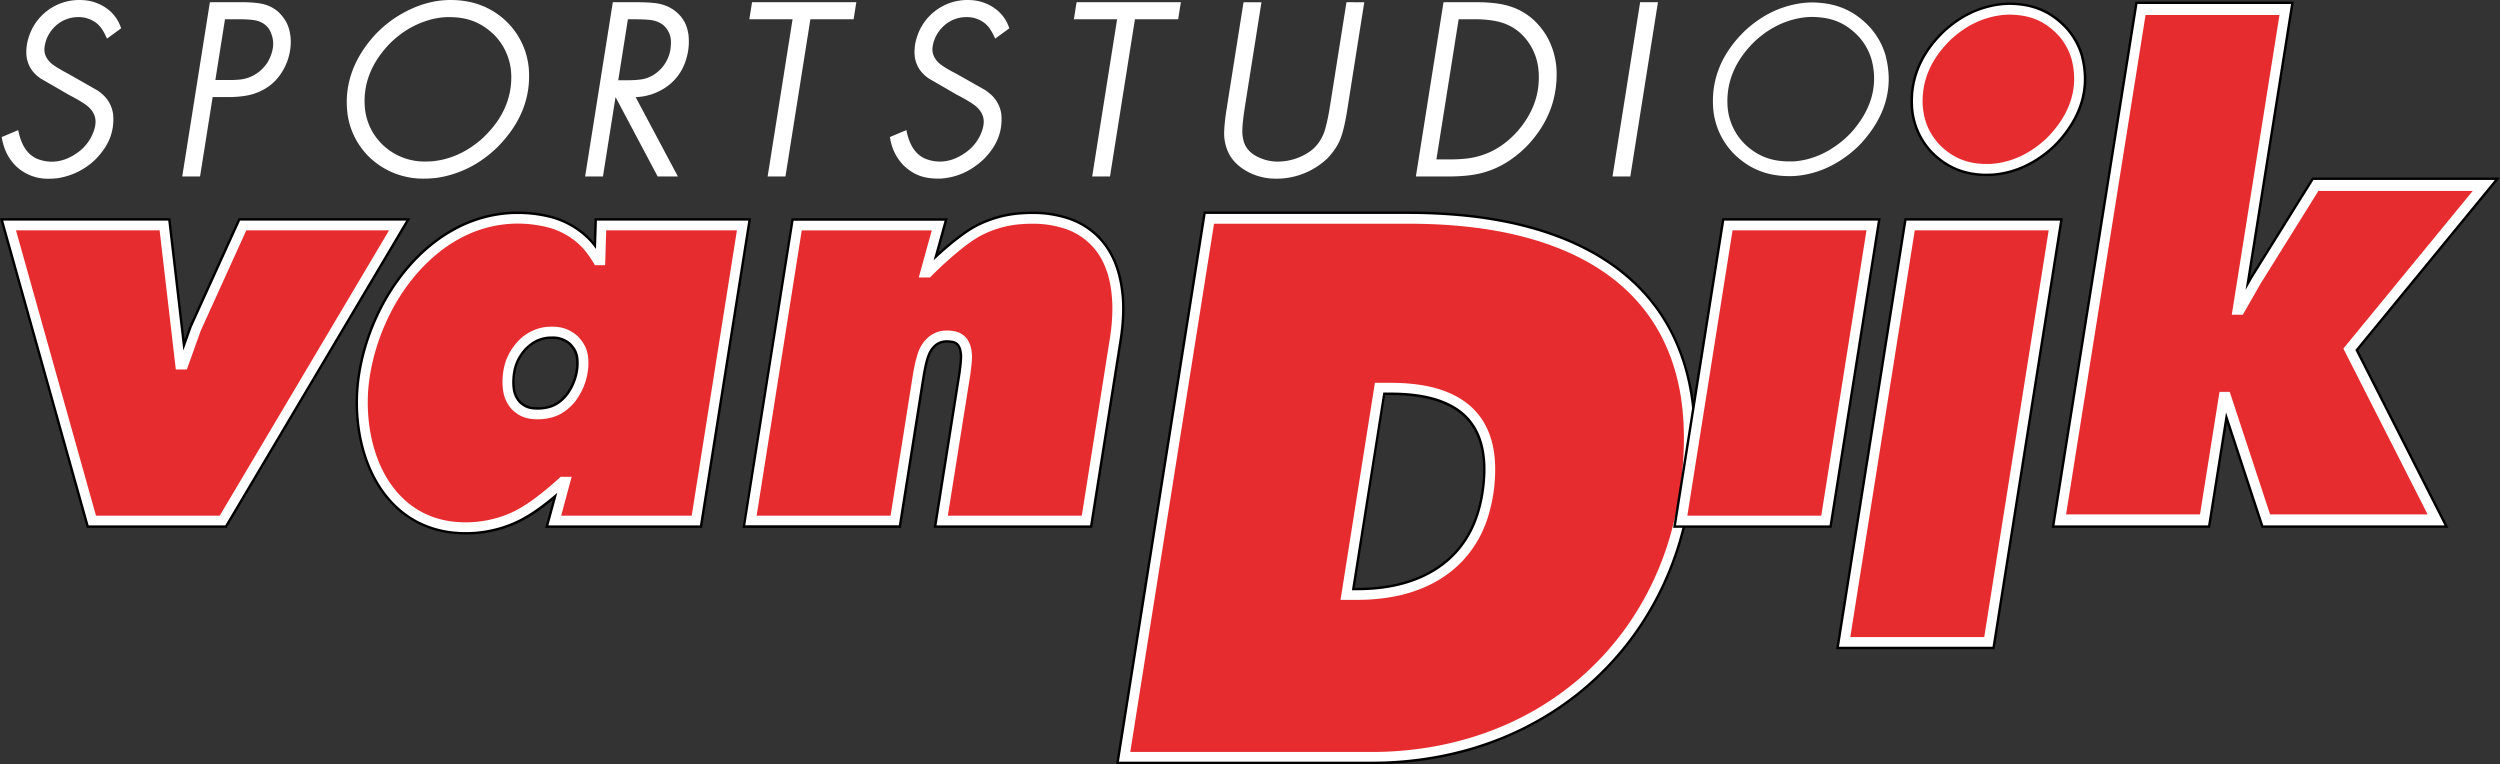 <svg xmlns="http://www.w3.org/2000/svg" viewBox="0 0 1461.22 446.59"><rect x="0" y="0" width="1461.22" height="446.59" fill="#333333" stroke="none"/><defs><style>.cls-1{fill:#fff;}.cls-2{fill:#e62c2e;}</style></defs><g id="Layer_2" data-name="Layer 2"><g id="Laag_1" data-name="Laag 1"><path class="cls-1" d="M309.09,40.3a43.59,43.59,0,0,0-9.15-23.39,43,43,0,0,0-4.23-4.64A44,44,0,0,0,273.16.87,54.81,54.81,0,0,0,263.5,0c-11,0-21.54,3.36-32.34,10.28a68.09,68.09,0,0,0-6.44,4.84,70.15,70.15,0,0,0-5.85,5.59c-12.77,14.22-18,29.93-15.63,46.7A43.44,43.44,0,0,0,214,89.9a44.55,44.55,0,0,0,4.56,4.34,45.42,45.42,0,0,0,29.23,10.17h0a63.53,63.53,0,0,0,8.17-.56A62.29,62.29,0,0,0,284,91.8a69.46,69.46,0,0,0,6.18-5.25C304,72.92,310.38,57.36,309.09,40.3Zm-59-28.4A43.37,43.37,0,0,1,261.43,10h.63c8.19,0,17.84,1.31,27.39,11a34.8,34.8,0,0,1,9.38,23.1c.32,13.95-5.58,26.53-17.52,37.37-8.64,7.43-17.83,11.6-28.06,12.75-1.51.12-3,.18-4.35.18a35.32,35.32,0,0,1-24.72-9.28A34.16,34.16,0,0,1,213.27,63c-1.22-13.81,3.8-26.56,14.89-37.87a57.33,57.33,0,0,1,5-4.36A52.39,52.39,0,0,1,250.11,11.9Z"/><path class="cls-1" d="M401.15,34.29a34.43,34.43,0,0,0,1.18-14.49c-.76-4.16-2-8.59-7.38-13.11a22.34,22.34,0,0,0-9.05-4.34,25.92,25.92,0,0,0-3.13-.54c-1.32-.16-2.86-.28-4.58-.37s-4-.15-6.06-.15H358.19L342,103.13h10.42l7.33-46.26h.1l24.54,46.26h11.82L371.52,56.78a33.59,33.59,0,0,0,20.09-7.57A30.12,30.12,0,0,0,401.15,34.29Zm-17.74,8.5a16.59,16.59,0,0,1-1.76,1.2c-3.22,1.8-5.68,2.47-10.12,2.76-1.45.1-3.11.15-4.69.15h-5.48L367,11.26h.44c2.9,0,6.18,0,8.49.11,1.58.06,2.77.14,3.86.26A18,18,0,0,1,382,12a14.1,14.1,0,0,1,6,2.92c4.56,4.61,4.47,8.87,3.89,13.87a22.44,22.44,0,0,1-3,8.06A20.7,20.7,0,0,1,383.41,42.79Z"/><path class="cls-1" d="M169.93,23c-.41-5-1.31-10.35-7.37-16.15a20.82,20.82,0,0,0-8.68-4.44,30,30,0,0,0-3-.57,72.68,72.68,0,0,0-9.2-.55h-19L106.52,103.13h10.41l7.36-46.39h9.25c1.81,0,3.68-.07,5.55-.23C145.47,56,150,54.68,154.7,52a28,28,0,0,0,7-5.7A33.48,33.48,0,0,0,169.93,23ZM134.72,46.77h-8.85l5.63-35.51H140a66.79,66.79,0,0,1,7.66.39,20.34,20.34,0,0,1,2.08.35,14.17,14.17,0,0,1,4.36,1.85,12.12,12.12,0,0,1,3.21,3.22c3.41,6,3.12,12.27-.86,19.25a22.85,22.85,0,0,1-5,5.58,21.61,21.61,0,0,1-12.63,4.71C137.46,46.72,136.06,46.77,134.72,46.77Z"/><path class="cls-1" d="M59.56,54.85a26.56,26.56,0,0,0-2.57-2l-.06,0L39.66,43C38.43,42.37,37.15,41.69,36,41s-2.15-1.23-3-1.79-1.44-.93-2-1.35a14,14,0,0,1-3.79-4.14,9.66,9.66,0,0,1-1.24-5.54,20,20,0,0,1,4.92-11.37A19.42,19.42,0,0,1,45.45,10h0a17,17,0,0,1,10.6,3.25A15.2,15.2,0,0,1,58,15a16.71,16.71,0,0,1,1.87,2.44A29.37,29.37,0,0,1,61.8,21l.73,1.58,8.29-6.05-.38-1A22.43,22.43,0,0,0,62.9,5.32,25.91,25.91,0,0,0,50.24.22,34.79,34.79,0,0,0,46.45,0,30.88,30.88,0,0,0,16.68,22.13a26.82,26.82,0,0,0-1.2,10.36,17.43,17.43,0,0,0,6.08,11.7A21.29,21.29,0,0,0,23.92,46l0,0,16.29,9.41c1.43.73,2.88,1.51,4.21,2.26s2.46,1.42,3.48,2.06,1.63,1.06,2.3,1.55a15.32,15.32,0,0,1,4.24,4.54c2.1,3.71,1.87,7.77-.76,13.52A26.08,26.08,0,0,1,46.92,88c-5.42,4.32-11,6.51-16.66,6.51a23.19,23.19,0,0,1-8.83-1.8,15.79,15.79,0,0,1-6.1-5,19.35,19.35,0,0,1-1.62-2.54A30.37,30.37,0,0,1,11,77.68l-.38-1.63L1,80.11l.2,1.11a33,33,0,0,0,1,4,27.69,27.69,0,0,0,7.87,12.54,26.91,26.91,0,0,0,18.44,6.7h0a45.53,45.53,0,0,0,5.33-.34,40.37,40.37,0,0,0,22-11C63.64,85.15,66.92,76.88,66.14,67A18.7,18.7,0,0,0,59.56,54.85Z"/><path class="cls-1" d="M905.72,24.38a40.35,40.35,0,0,0-6.65-10A36.41,36.41,0,0,0,882.69,3.76a44.77,44.77,0,0,0-5.19-1.32,62.4,62.4,0,0,0-6.44-.83c-2.58-.21-5.32-.32-7.95-.32H843.72L827.57,103.13h20c2.92,0,6-.14,8.85-.41a65.11,65.11,0,0,0,7.5-1.1,52.15,52.15,0,0,0,18.21-7.71,65.4,65.4,0,0,0,11.31-9.58c11-12.08,16.4-25.47,16.39-41A44.47,44.47,0,0,0,905.72,24.38Zm-23.91,57.4a46.69,46.69,0,0,1-9.5,6.42,45,45,0,0,1-16.63,4.61c-2.37.23-4.88.35-7.27.35h-8.85l13-81.9h9.5a65.68,65.68,0,0,1,11.5.93,33.41,33.41,0,0,1,4.14,1,28.89,28.89,0,0,1,12.89,8.11,34.77,34.77,0,0,1,2.89,3.6c4.84,7.18,6.66,15.12,5.71,25s-5.4,19.22-12.76,27.39A55.76,55.76,0,0,1,881.81,81.78Z"/><polygon class="cls-1" points="958.64 1.29 942.49 103.13 952.9 103.13 969.05 1.29 958.64 1.29"/><polygon class="cls-1" points="629.25 1.29 627.67 11.26 652.94 11.26 638.37 103.13 648.78 103.13 663.35 11.26 688.62 11.26 690.2 1.29 629.25 1.29"/><path class="cls-1" d="M787,1.29l-9.65,60.84c-.38,2.42-.86,5-1.34,7.3-.42,2-.85,3.8-1.29,5.34a25.06,25.06,0,0,1-3.79,8.38,21.79,21.79,0,0,1-5.47,5.49,33.17,33.17,0,0,1-18.28,5.81,26.3,26.3,0,0,1-13.78-3.69,15.63,15.63,0,0,1-4-3.42c-2.18-2.73-2.69-5.16-3.13-8a19.52,19.52,0,0,1-.14-2.19c0-.93,0-2,.09-3.14.09-1.38.24-3,.46-4.86s.54-4.17.88-6.34l9.75-61.49H726.83L716.9,63.94c-.42,2.62-.79,5.34-1,7.65-.21,2-.34,3.79-.38,5.35A26,26,0,0,0,717,86.76c1.14,3.22,3,7.07,8.37,11.17a34.28,34.28,0,0,0,20.49,6.49l1.47,0a43.07,43.07,0,0,0,28.66-12,41.72,41.72,0,0,0,5.16-6.65,28,28,0,0,0,1.76-3.32,36.78,36.78,0,0,0,1.49-4c.53-1.69,1-3.57,1.49-5.76.53-2.45,1.07-5.31,1.5-8.06l10-63.3Z"/><path class="cls-1" d="M578.67,54.83a26.44,26.44,0,0,0-2.55-2l0,0L558.79,43c-1.24-.62-2.51-1.29-3.68-1.94s-2.14-1.23-3-1.79-1.43-.92-2-1.36a13.75,13.75,0,0,1-3.79-4.13A9.75,9.75,0,0,1,545,28.21,19.94,19.94,0,0,1,550,16.85,19.39,19.39,0,0,1,564.58,10h0a16.91,16.91,0,0,1,10.6,3.26,15.19,15.19,0,0,1,2,1.8A17.39,17.39,0,0,1,579,17.47,31,31,0,0,1,580.93,21l.72,1.58,8.3-6.05-.38-1A22.43,22.43,0,0,0,582,5.32,25.91,25.91,0,0,0,569.37.22,34.79,34.79,0,0,0,565.58,0a30.88,30.88,0,0,0-29.77,22.12,26.8,26.8,0,0,0-1.2,10.36,17.43,17.43,0,0,0,6.08,11.7A22.27,22.27,0,0,0,543.05,46l0,0,16.29,9.41c1.41.72,2.87,1.5,4.21,2.26s2.45,1.41,3.48,2.06c.87.54,1.62,1.05,2.3,1.55a15.31,15.31,0,0,1,4.24,4.54c2.11,3.71,1.87,7.77-.76,13.52a26,26,0,0,1-6.8,8.59c-5.42,4.32-11,6.51-16.66,6.51a23.19,23.19,0,0,1-8.83-1.8,15.74,15.74,0,0,1-6.1-5,19.6,19.6,0,0,1-1.62-2.53,30.37,30.37,0,0,1-2.67-7.44l-.38-1.63-9.63,4.06.22,1.13A29,29,0,0,0,528,96.53c6.75,6.53,13.23,7.87,20.9,7.87h.87c9.73-.71,17.8-4.37,25.43-11.57,7.69-7.91,10.89-16.14,10.07-26A18.69,18.69,0,0,0,578.67,54.83Z"/><polygon class="cls-1" points="439.56 1.29 437.98 11.26 463.25 11.26 448.68 103.13 459.09 103.13 473.66 11.26 498.93 11.26 500.51 1.29 439.56 1.29"/><path d="M545.73,308.49l14.11-89.06c.51-3.21.92-6.61,1.06-8.86.06-.89.08-1.61.07-2.25a13.73,13.73,0,0,0-.08-1.47c-.29-2.19-.55-3.33-1.48-4.63a4.78,4.78,0,0,0-2.8-1.65,21.2,21.2,0,0,0-3.25-.3,9.39,9.39,0,0,0-6.08,2.11c-2.58,2.35-3.32,4.19-4.31,7-.23.72-.47,1.55-.72,2.52-.29,1.16-.59,2.49-.88,4-.33,1.64-.64,3.36-.9,5l-13.89,87.66H434l28.67-181h91.31l-5.56,20.17c3-2.7,5.91-5.2,8.62-7.37,2.56-2.05,5-3.88,7.25-5.41a62.1,62.1,0,0,1,6-3.65,67.34,67.34,0,0,1,26.27-7.36c2.27-.18,4.55-.27,6.78-.27h.76a67.21,67.21,0,0,1,20,3.11,44,44,0,0,1,22.52,16,46.62,46.62,0,0,1,3.07,4.76,51.44,51.44,0,0,1,2.59,5.32,55.76,55.76,0,0,1,2.09,5.92,67.42,67.42,0,0,1,1.56,6.59c.43,2.32.76,4.77,1,7.28s.34,5.28.34,8-.14,5.78-.4,8.82-.63,6.26-1.13,9.37l-17.38,109.7Z"/><path class="cls-1" d="M547.39,307.07l13.85-87.42c.52-3.26.93-6.7,1.07-9,.07-.93.09-1.68.08-2.37s0-1.06-.09-1.58c-.32-2.43-.65-3.78-1.73-5.31a6.16,6.16,0,0,0-3.64-2.21,22.62,22.62,0,0,0-3.57-.33,10.84,10.84,0,0,0-7,2.43c-2.81,2.53-3.68,4.58-4.75,7.61-.25.77-.5,1.64-.75,2.64-.3,1.19-.61,2.54-.9,4-.34,1.67-.65,3.41-.91,5l-13.7,86.47H435.61L463.84,129h88.24l-6.39,23.16c4.15-3.91,8.38-7.62,12.19-10.67,2.53-2,5-3.84,7.17-5.35a60.32,60.32,0,0,1,5.88-3.56,65.88,65.88,0,0,1,25.72-7.21c2.23-.17,4.47-.26,6.67-.26h.75a65.62,65.62,0,0,1,19.6,3A43.81,43.81,0,0,1,642,139.45a42.38,42.38,0,0,1,3.46,4.12,45.87,45.87,0,0,1,3,4.61,47.79,47.79,0,0,1,2.52,5.18,55.19,55.19,0,0,1,2,5.77,64.59,64.59,0,0,1,1.53,6.45c.42,2.27.74,4.68,1,7.15s.33,5.19.33,7.87-.14,5.7-.39,8.7-.63,6.2-1.12,9.27l-17.19,108.5Z"/><path class="cls-2" d="M649,166.61a57.7,57.7,0,0,0-1.39-5.88,50,50,0,0,0-1.83-5.19,44.23,44.23,0,0,0-2.23-4.58,38.1,38.1,0,0,0-2.6-4,36.49,36.49,0,0,0-3-3.54,38,38,0,0,0-16-9.9,60.07,60.07,0,0,0-17.9-2.76c-2.27,0-4.64.06-6.92.24a60.46,60.46,0,0,0-23.53,6.57,54.89,54.89,0,0,0-5.33,3.24c-2,1.33-4.2,3-6.81,5.08a215.06,215.06,0,0,0-17.91,16.3H537l7.61-27.54h-76L442.25,301.4h78.28l12.94-81.68c.29-1.83.62-3.65.95-5.28s.66-3.08,1-4.3.6-2.21.88-3.07a21.33,21.33,0,0,1,6.5-10.15c5-3.89,9.69-4.23,15.25-3.3a11.92,11.92,0,0,1,7.18,4.49,15.89,15.89,0,0,1,2.74,7.94c.07.69.12,1.38.13,2.16s0,1.66-.09,2.81c-.16,2.48-.59,6.08-1.13,9.52L554,301.4H632.3l16.43-103.72c.48-3,.83-6,1.07-8.85s.36-5.64.37-8.24-.1-5-.31-7.36S649.36,168.69,649,166.61Z"/><path d="M272.28,312.39a71,71,0,0,1-10.09-.71,60.49,60.49,0,0,1-10.39-2.46,56.9,56.9,0,0,1-9.38-4.12,57.51,57.51,0,0,1-8.46-5.74,59.91,59.91,0,0,1-7.53-7.42,66.86,66.86,0,0,1-6.52-9.11,76.49,76.49,0,0,1-5.32-10.77,89.28,89.28,0,0,1-3.92-12.34,102,102,0,0,1-2.29-13.61,108.54,108.54,0,0,1-.49-14.31c.43-14.35,4.18-30.28,10.58-44.86a129.12,129.12,0,0,1,7.25-14.15,123.33,123.33,0,0,1,8.67-12.73,112.67,112.67,0,0,1,9.71-10.95,99.91,99.91,0,0,1,10.46-9,89.5,89.5,0,0,1,11-7,78.44,78.44,0,0,1,34.94-9.48h1.69a77.87,77.87,0,0,1,21.2,2.79,50.44,50.44,0,0,1,17.28,9,46.79,46.79,0,0,1,6.39,6.18l.44-14.05H439l-28.67,181H318.68l4.48-16.41c-1.53,1.25-3,2.44-4.49,3.55a100.28,100.28,0,0,1-11.88,7.95,65.7,65.7,0,0,1-10.71,4.81A71.45,71.45,0,0,1,272.28,312.39Zm31.92-78.11c3.21,3.11,6,3.7,10,3.7.7,0,1.42,0,2.15,0,5.18-.52,9.38-1.94,14-7.4a30.66,30.66,0,0,0,6.36-16.69c.21-5.21-.34-8.41-4.07-12.25a14.18,14.18,0,0,0-10-3.55c-.91,0-1.9.05-3,.15-3.35.51-7.49,1.7-12.09,6.53-4.58,5.19-6.56,10.49-6.8,18.25C300.85,227.12,301.15,230.64,304.2,234.28Z"/><path class="cls-1" d="M272.28,311a69.58,69.58,0,0,1-9.89-.69,58.54,58.54,0,0,1-10.14-2.41,55.29,55.29,0,0,1-9.15-4,55.9,55.9,0,0,1-8.24-5.6,57.71,57.71,0,0,1-7.35-7.24,64.82,64.82,0,0,1-6.38-8.91,76.54,76.54,0,0,1-5.23-10.58,87.73,87.73,0,0,1-3.85-12.14A101,101,0,0,1,209.79,246a107.38,107.38,0,0,1-.48-14.12c.42-14.18,4.13-29.93,10.45-44.34a130,130,0,0,1,7.18-14,123,123,0,0,1,8.56-12.58,112.43,112.43,0,0,1,9.6-10.81,97.05,97.05,0,0,1,10.31-8.86,87.8,87.8,0,0,1,10.78-6.87,76.94,76.94,0,0,1,34.31-9.31l1.65,0A76.11,76.11,0,0,1,323,127.8a48.88,48.88,0,0,1,16.79,8.7,45.29,45.29,0,0,1,6.72,6.62c.65.8,1.27,1.62,1.85,2.42l.53-16.59h88.48L409.09,307.07H320.54l5.18-19c-2.69,2.29-5.38,4.47-7.91,6.41a99.57,99.57,0,0,1-11.72,7.84,65.76,65.76,0,0,1-10.47,4.71A70.31,70.31,0,0,1,272.28,311Zm30.88-75.72c3.55,3.46,6.76,4.15,11.08,4.15.72,0,1.46,0,2.2-.05,5.62-.56,10.13-2.11,15.07-7.9A32.11,32.11,0,0,0,338.2,214c.23-5.58-.42-9.23-4.51-13.41a15.52,15.52,0,0,0-11-3.94c-.95,0-2,0-3.14.15-3.71.57-8.14,1.87-13,7-4.85,5.49-6.94,11.07-7.18,19.19C299.44,227.46,299.8,231.26,303.16,235.25Z"/><path class="cls-2" d="M353.69,155h-6a24.07,24.07,0,0,0-1.38-2.33,62,62,0,0,0-4.22-6,38.62,38.62,0,0,0-5.87-5.78,42,42,0,0,0-6.85-4.47,43.55,43.55,0,0,0-8-3.22,72,72,0,0,0-20.7-2.49,70.89,70.89,0,0,0-31.78,8.63,81.65,81.65,0,0,0-10.09,6.43,92.81,92.81,0,0,0-9.71,8.35,104.56,104.56,0,0,0-9.1,10.25,113.71,113.71,0,0,0-8.16,12A122.06,122.06,0,0,0,225,189.79c-5.82,13.27-9.57,28.43-10,42.24a102.42,102.42,0,0,0,.46,13.37,94.42,94.42,0,0,0,2.13,12.66,83,83,0,0,0,3.6,11.36A69.55,69.55,0,0,0,226,279.2a60.93,60.93,0,0,0,5.83,8.15,52.19,52.19,0,0,0,6.63,6.52,48.9,48.9,0,0,0,15.6,8.63,53.73,53.73,0,0,0,9.14,2.17,65.61,65.61,0,0,0,30.55-3,60,60,0,0,0,9.59-4.3,93.17,93.17,0,0,0,11-7.4c4.14-3.16,8.85-7.11,13.37-11.27h6.41L328,301.4h76.29l26.43-166.78H354.33Zm-9.83,59.33A37.85,37.85,0,0,1,335.91,235c-6.43,7.57-12.65,9.35-19.08,10-6.34.25-12-.07-17.82-5.9-4.72-5.47-5.23-10.86-5.32-16.21.22-8.07,2-15.48,8.67-23a26.93,26.93,0,0,1,16.5-8.77c6.65-.6,12.63,0,18.7,5.27C343.61,202.5,344.13,208.23,343.86,214.36Z"/><polygon points="50.73 308.49 0 127.53 99.6 127.53 107.88 198.65 110.77 190.58 139.4 127.53 239.86 127.53 132.46 308.49 50.73 308.49"/><polygon class="cls-1" points="51.8 307.07 1.87 128.95 98.34 128.95 107.17 204.82 112.09 191.11 140.32 128.95 237.37 128.95 131.66 307.07 51.8 307.07"/><polygon class="cls-2" points="143.97 134.62 117.35 193.24 109.21 215.94 102.76 215.94 93.29 134.62 9.35 134.62 56.1 301.4 128.43 301.4 227.41 134.62 143.97 134.62"/><path d="M1161.36,102.93c-12.84,0-23-4-32-12.61l-.18-.19a42.65,42.65,0,0,1-12.44-28V62c-.86-16.54,5.52-31.43,19-44.28l.12-.11c9.73-8.83,20.34-14,32.46-15.7a50.85,50.85,0,0,1,6.58-.44h.39c9.56.26,22,2.19,33.53,14.88l.13.15a42.58,42.58,0,0,1,8.8,16.33l0,.2c4.66,18.2-.27,35.32-14.63,50.91l-.1.11a65.9,65.9,0,0,1-5.62,5.2c-10.26,8.27-21.05,12.72-33,13.61h-.23C1163.2,102.91,1162.28,102.93,1161.36,102.93Z"/><path class="cls-1" d="M1161.36,101.51c-12.45,0-22.31-3.88-31-12.21l-.16-.17a41.27,41.27,0,0,1-12-27.09l0-.15c-.83-16.08,5.4-30.6,18.52-43.16l.11-.1C1146.25,10,1156.62,5,1168.46,3.3a49.37,49.37,0,0,1,6.37-.42h.38c9.25.26,21.3,2.13,32.49,14.43l.12.13a41.13,41.13,0,0,1,8.5,15.79l0,.17c4.52,17.68-.29,34.36-14.31,49.58l-.08.09a64.73,64.73,0,0,1-5.5,5.09c-10,8.08-20.56,12.42-32.21,13.28l-.2,0c-.9,0-1.81.05-2.71.05Z"/><path class="cls-2" d="M1210.87,34.81a35.61,35.61,0,0,0-7.36-13.69c-9.14-10-18.63-12.3-28.46-12.57a43.59,43.59,0,0,0-5.79.36c-9.21,1.32-18.88,5-28.69,13.92-12.8,12.25-17.46,25.54-16.77,38.77.61,7.74,2.78,15.63,10.45,23.6,9.55,9.13,19.35,11,29.6,10.59,9.44-.7,19.07-4,29-12a57.94,57.94,0,0,0,5-4.64C1210.93,65,1214.78,50.09,1210.87,34.81Z"/><path class="cls-1" d="M1102.22,33l0-.2a42.58,42.58,0,0,0-8.8-16.33l-.13-.15c-11.55-12.69-24-14.62-33.53-14.88h-.39a50.85,50.85,0,0,0-6.58.44c-12.12,1.74-22.74,6.87-32.46,15.7l-.12.11c-13.43,12.85-19.81,27.74-18.95,44.28v.17a42.63,42.63,0,0,0,12.43,28l.19.19c9,8.6,19.17,12.61,32,12.61.92,0,1.84,0,2.79-.06h.23c11.94-.89,22.74-5.34,33-13.61a65.9,65.9,0,0,0,5.62-5.2l.1-.11C1102,68.35,1106.88,51.23,1102.22,33Zm-20.86,45.13a57.78,57.78,0,0,1-4.88,4.51c-8.84,7.12-18.07,11-28.2,11.71-.81,0-1.62,0-2.43,0-10.66,0-18.72-3.16-26.09-10.2a34.19,34.19,0,0,1-10.06-22.7c-.72-13.93,4.77-26.6,16.31-37.64,8.41-7.64,17.55-12.07,27.92-13.56a42.41,42.41,0,0,1,5.39-.35h.18c8.75.24,18.14,1.88,27.42,12.07A34.37,34.37,0,0,1,1094,35.16C1097.88,50.37,1093.62,64.84,1081.36,78.16Z"/><polygon points="1321.83 308.49 1301.58 247.04 1291.8 308.49 1199.18 308.49 1248.12 0.92 1340.74 0.92 1315.11 162.02 1315.21 161.84 1351.43 103.75 1461.21 103.75 1378.35 204.71 1431.1 308.49 1321.83 308.49"/><polygon class="cls-1" points="1322.85 307.07 1301.1 241.05 1290.59 307.07 1200.84 307.07 1249.33 2.33 1339.08 2.33 1312.49 169.47 1316.44 162.54 1352.21 105.16 1458.22 105.16 1376.67 204.53 1428.79 307.07 1322.85 307.07"/><polygon class="cls-2" points="1445.29 111.59 1355.08 111.59 1321.12 166.06 1310.92 183.94 1304.45 183.94 1332.32 8.76 1254.05 8.76 1207.6 300.65 1285.88 300.65 1297.27 229.04 1303.24 229.04 1326.83 300.65 1418.91 300.65 1369.66 203.73 1445.29 111.59"/><path d="M652.33,446.59l51.16-322.95h120c8.85,0,17.8.36,26.6,1.07,8.42.67,16.54,1.68,24.14,3a211.62,211.62,0,0,1,21,4.68,180.31,180.31,0,0,1,18.44,6.19,151.94,151.94,0,0,1,16,7.46,128.47,128.47,0,0,1,13.79,8.59,117.06,117.06,0,0,1,11.85,9.7,107.66,107.66,0,0,1,25.32,36,118,118,0,0,1,5.22,14.57A134.56,134.56,0,0,1,989.46,231a156.89,156.89,0,0,1,1.74,17.94,195.26,195.26,0,0,1-.26,20,220.22,220.22,0,0,1-8.32,47.59,184.52,184.52,0,0,1-22,47.79,176.61,176.61,0,0,1-15.57,20.55A176.1,176.1,0,0,1,905.87,418a180.86,180.86,0,0,1-23.23,12.22,187.86,187.86,0,0,1-25.31,9,202,202,0,0,1-27,5.51,211.29,211.29,0,0,1-28.18,1.89Zm139.5-103c3.72,0,7.67-.06,11.47-.43,3.17-.28,6.24-.68,9.14-1.21a78.66,78.66,0,0,0,8.07-1.86,74.16,74.16,0,0,0,7.32-2.49,67.26,67.26,0,0,0,6.59-3A63.53,63.53,0,0,0,840.3,331a59,59,0,0,0,5.22-4,55.64,55.64,0,0,0,8.7-9.45,56.37,56.37,0,0,0,3.52-5.49,61.32,61.32,0,0,0,3-6.08,66.71,66.71,0,0,0,2.46-6.82,87.05,87.05,0,0,0,3.18-16.2c.29-2.85.44-5.6.46-8.18a61.78,61.78,0,0,0-.33-7,51.46,51.46,0,0,0-1-6.06,43.3,43.3,0,0,0-1.52-5.2,36.51,36.51,0,0,0-2-4.5,33.84,33.84,0,0,0-2.43-3.92,32.94,32.94,0,0,0-6.38-6.63,37.79,37.79,0,0,0-4.13-2.8,43.16,43.16,0,0,0-5-2.49,52,52,0,0,0-5.91-2.12,63.06,63.06,0,0,0-7-1.65c-2.63-.48-5.47-.85-8.46-1.09-4.1-.38-8.64-.41-12.57-.41h-.52Z"/><path class="cls-1" d="M654,445.18,704.7,125.06H823.52c8.82,0,17.73.36,26.48,1.06,8.38.67,16.46,1.67,24,3a209.42,209.42,0,0,1,20.87,4.66,179.82,179.82,0,0,1,18.29,6.13,149.31,149.31,0,0,1,15.87,7.4,129.25,129.25,0,0,1,13.64,8.49,115.32,115.32,0,0,1,11.7,9.59,108.92,108.92,0,0,1,10,10.67,105.95,105.95,0,0,1,15,24.81,116.11,116.11,0,0,1,5.16,14.39,133,133,0,0,1,3.52,16A153.55,153.55,0,0,1,989.78,249a192.43,192.43,0,0,1-.25,19.85,219.69,219.69,0,0,1-8.27,47.28A183.88,183.88,0,0,1,972,340.78a181.07,181.07,0,0,1-12.51,22.73,174.38,174.38,0,0,1-54.34,53.29,182.69,182.69,0,0,1-23.06,12.13,189.21,189.21,0,0,1-25.12,8.9,202.52,202.52,0,0,1-26.84,5.47,212,212,0,0,1-28,1.88ZM791.45,345c3.87,0,8-.06,12-.44,3.22-.28,6.32-.69,9.25-1.22s5.55-1.14,8.21-1.89a75.94,75.94,0,0,0,7.45-2.54,69.06,69.06,0,0,0,6.73-3.11,62.24,62.24,0,0,0,6-3.61,59.91,59.91,0,0,0,5.34-4.1,56.36,56.36,0,0,0,8.92-9.69,59.21,59.21,0,0,0,3.62-5.62,62,62,0,0,0,3.07-6.23,68.6,68.6,0,0,0,2.52-7,88,88,0,0,0,3.23-16.47c.29-2.88.45-5.68.46-8.31a62.23,62.23,0,0,0-.33-7.2,54.56,54.56,0,0,0-1-6.22,43.73,43.73,0,0,0-1.57-5.38,37.79,37.79,0,0,0-2.07-4.67,33.34,33.34,0,0,0-2.54-4.09,34.51,34.51,0,0,0-3-3.66,35,35,0,0,0-3.61-3.25,37.38,37.38,0,0,0-4.28-2.92,46,46,0,0,0-5.11-2.56,54.08,54.08,0,0,0-6.07-2.18,68.6,68.6,0,0,0-7.15-1.69c-2.68-.48-5.57-.85-8.6-1.11-4.15-.38-8.73-.41-12.69-.41h-1.73L790.17,345Z"/><path class="cls-2" d="M982.46,232.08a126,126,0,0,0-3.37-15.28,108.91,108.91,0,0,0-4.91-13.7,102.33,102.33,0,0,0-6.37-12.33,99.69,99.69,0,0,0-7.87-11.16,101.86,101.86,0,0,0-9.43-10.12,108.49,108.49,0,0,0-11.12-9.11,123.67,123.67,0,0,0-13-8.12,145.36,145.36,0,0,0-15.27-7.11,173.19,173.19,0,0,0-17.71-5.94,202.92,202.92,0,0,0-20.31-4.53c-7.29-1.25-15.16-2.24-23.51-2.91s-17.19-1-26-1h-114L660.63,439.51H802.11a205.21,205.21,0,0,0,27.24-1.83,193.64,193.64,0,0,0,26.08-5.32,181.1,181.1,0,0,0,24.37-8.63A175.36,175.36,0,0,0,902.13,412a170.48,170.48,0,0,0,20.07-14.61,168.6,168.6,0,0,0,32.52-36.95,175.65,175.65,0,0,0,12.11-22,178.22,178.22,0,0,0,9-23.92,213.92,213.92,0,0,0,8-46,187.31,187.31,0,0,0,.25-19.27A150.88,150.88,0,0,0,982.46,232.08Zm-109,51.59A94,94,0,0,1,870,301.2a72.4,72.4,0,0,1-2.72,7.54,68,68,0,0,1-3.35,6.79,63,63,0,0,1-4,6.17,62.47,62.47,0,0,1-9.81,10.66,65.55,65.55,0,0,1-5.85,4.49,70.29,70.29,0,0,1-6.56,3.94,74.87,74.87,0,0,1-7.28,3.36,84.34,84.34,0,0,1-8,2.72c-2.77.79-5.67,1.46-8.75,2s-6.35,1-9.72,1.29c-6.81.65-13.75.4-20.44.45l20.09-126.86c6.61,0,13.52-.14,19.73.43,3.3.28,6.34.68,9.14,1.18a74.34,74.34,0,0,1,7.75,1.83,62,62,0,0,1,6.69,2.4,51.41,51.41,0,0,1,5.75,2.9,42.65,42.65,0,0,1,4.91,3.34,39.59,39.59,0,0,1,10.71,12.82,41.68,41.68,0,0,1,2.37,5.37,48.75,48.75,0,0,1,1.78,6.08,59.6,59.6,0,0,1,1.11,6.88,68.64,68.64,0,0,1,.36,7.81C873.92,277.61,873.75,280.62,873.44,283.67Z"/><polygon points="977.94 308.49 1006.61 127.53 1099.23 127.53 1070.56 308.49 977.94 308.49"/><polygon class="cls-1" points="979.6 307.07 1007.82 128.95 1097.58 128.95 1069.35 307.07 979.6 307.07"/><polygon class="cls-2" points="1012.66 134.62 986.24 301.4 1064.51 301.4 1090.94 134.62 1012.66 134.62"/><polygon points="1073.19 379.44 1113.1 127.53 1205.73 127.53 1165.81 379.44 1073.19 379.44"/><polygon class="cls-1" points="1074.85 378.02 1114.31 128.95 1204.07 128.95 1164.6 378.02 1074.85 378.02"/><polygon class="cls-2" points="1081.48 372.36 1159.76 372.36 1197.43 134.62 1119.16 134.62 1081.48 372.36"/></g></g></svg>
